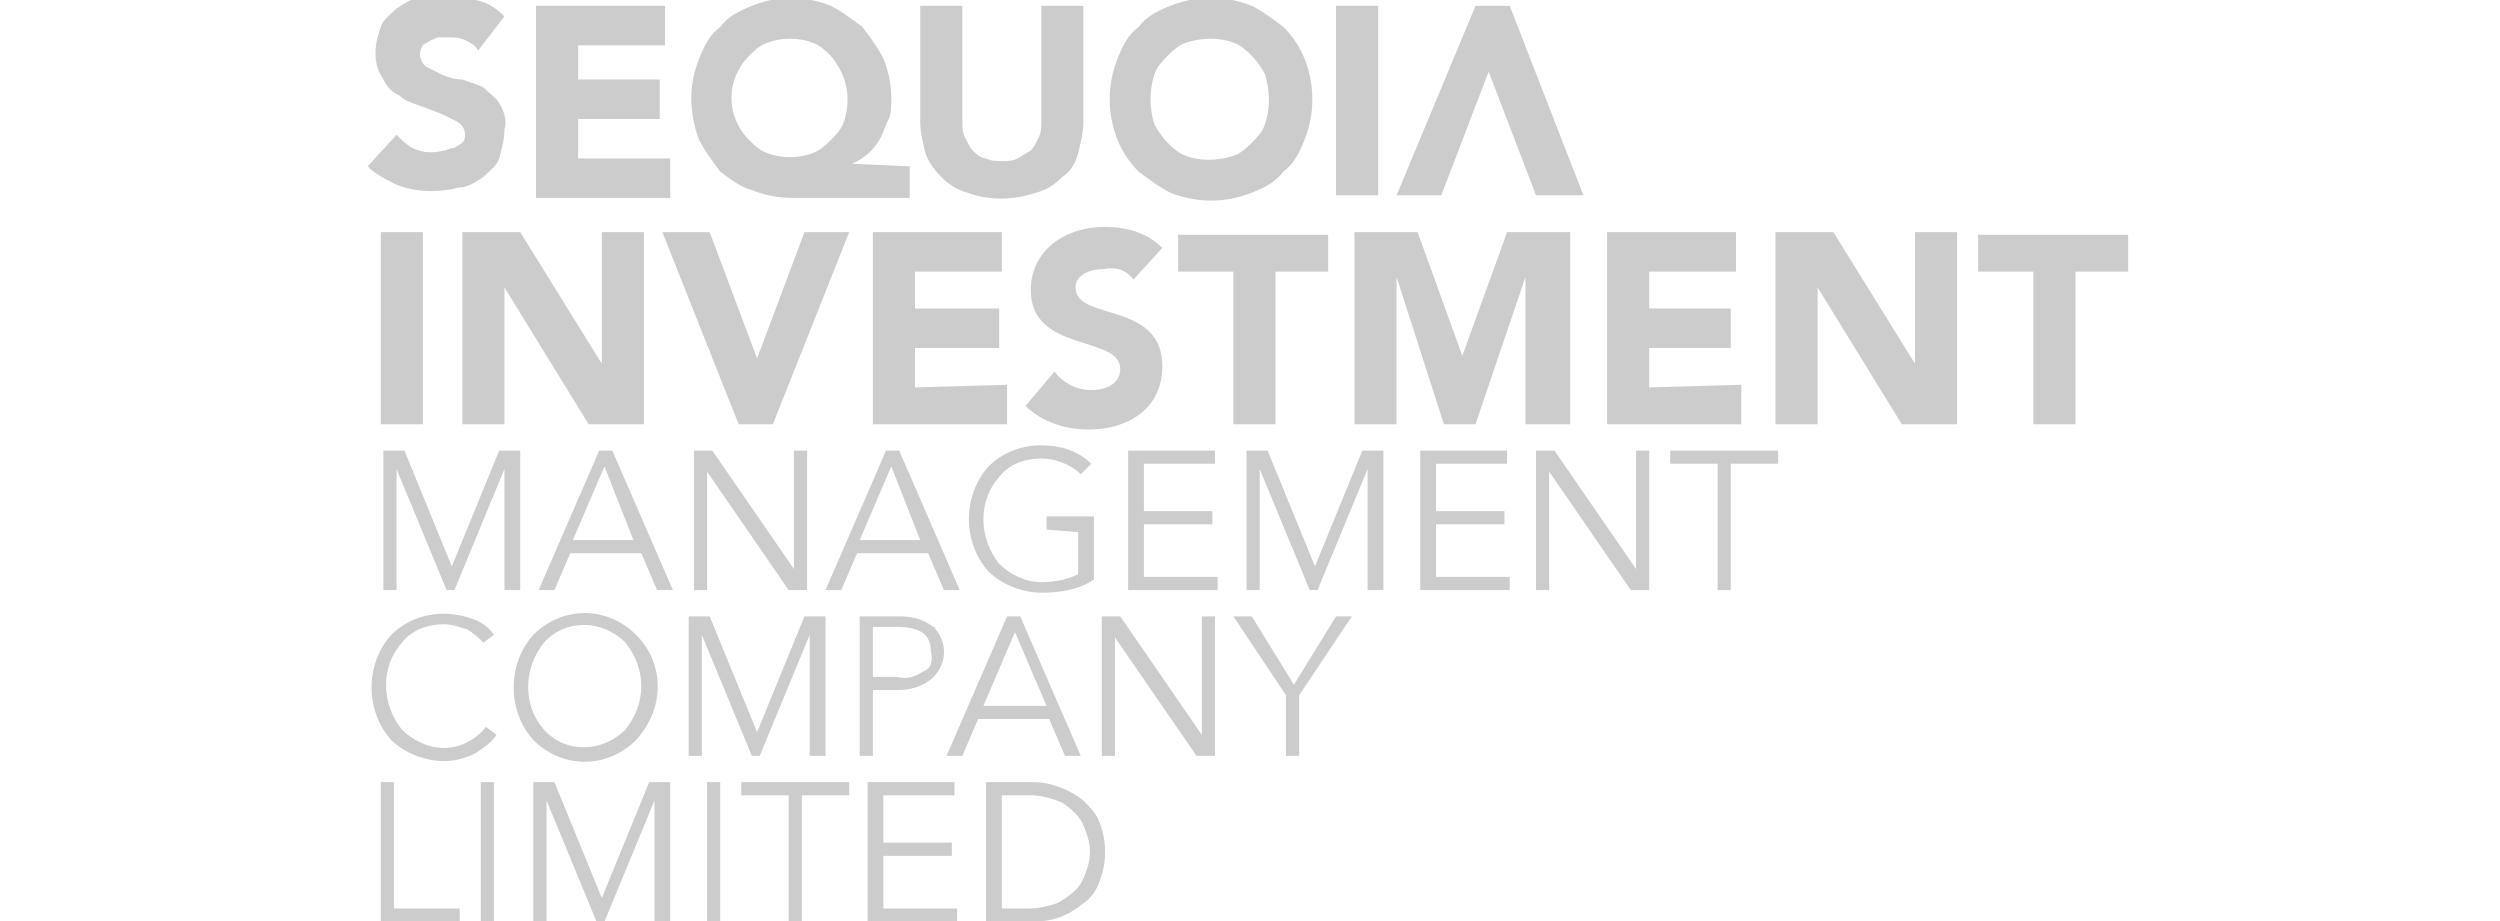 <?xml version="1.0" encoding="utf-8"?>
<!-- Generator: Adobe Illustrator 26.0.1, SVG Export Plug-In . SVG Version: 6.00 Build 0)  -->
<svg version="1.1" id="Layer_1" xmlns="http://www.w3.org/2000/svg" xmlns:xlink="http://www.w3.org/1999/xlink" x="0px" y="0px"
	 viewBox="0 0 95 35" style="enable-background:new 0 0 95 35;" xml:space="preserve">
<style type="text/css">
	.st0{fill:#CCCCCC;}
</style>
<g id="logo" transform="translate(-1272.331 -3063.978)">
	<path id="Path_3" class="st0" d="M1286.8,3080.1v-7.3h1.6v7.3H1286.8z M1294.7,3080.1l-3.2-5.2h0v5.2h-1.6v-7.3h2.2l3.1,5h0v-5h1.6
		v7.3H1294.7z M1301.7,3080.1h-1.3l-2.9-7.3h1.8l1.8,4.8h0l1.8-4.8h1.7L1301.7,3080.1L1301.7,3080.1z M1310.6,3078.6v1.5h-5.1v-7.3
		h4.9v1.5h-3.3v1.4h3.2v1.5h-3.2v1.5L1310.6,3078.6z M1314.3,3074.2c-0.5,0-1.1,0.2-1.1,0.7c0,1.3,3.3,0.5,3.3,3
		c0,1.6-1.3,2.4-2.8,2.4c-0.9,0-1.8-0.3-2.4-0.9l1.1-1.3c0.3,0.4,0.8,0.7,1.4,0.7c0.5,0,1.1-0.2,1.1-0.8c0-1.3-3.4-0.6-3.4-3
		c0-1.5,1.3-2.4,2.8-2.4c0.8,0,1.6,0.2,2.2,0.8l-1.1,1.2C1315.2,3074.3,1314.8,3074.1,1314.3,3074.2L1314.3,3074.2z M1320.8,3074.3
		v5.8h-1.6v-5.8h-2.1v-1.4h5.7v1.4L1320.8,3074.3z M1330.3,3080.1v-5.6h0l-1.9,5.6h-1.2l-1.8-5.6h0v5.6h-1.6v-7.3h2.4l1.7,4.7h0
		l1.7-4.7h2.4v7.3H1330.3z M1338.5,3078.6v1.5h-5.1v-7.3h4.9v1.5h-3.3v1.4h3.1v1.5h-3.1v1.5L1338.5,3078.6z M1344.6,3080.1l-3.2-5.2
		h0v5.2h-1.6v-7.3h2.2l3.1,5h0v-5h1.6v7.3L1344.6,3080.1z M1351.2,3074.3v5.8h-1.6v-5.8h-2.1v-1.4h5.7v1.4L1351.2,3074.3z"/>
	<path id="Path_4" class="st0" d="M1291.5,3086.4v-4.6h0l-1.9,4.6h-0.3l-1.9-4.6h0v4.6h-0.5v-5.3h0.8l1.8,4.4h0l1.8-4.4h0.8v5.3
		H1291.5z M1297.3,3086.4l-0.6-1.4h-2.7l-0.6,1.4h-0.6l2.3-5.3h0.5l2.3,5.3H1297.3z M1295.3,3081.7l-1.2,2.8h2.3L1295.3,3081.7
		L1295.3,3081.7z M1302.3,3086.4l-3.1-4.5h0v4.5h-0.5v-5.3h0.7l3.1,4.5h0v-4.5h0.5v5.3H1302.3z M1308.2,3086.4l-0.6-1.4h-2.7
		l-0.6,1.4h-0.6l2.3-5.3h0.5l2.3,5.3H1308.2z M1306.2,3081.7l-1.2,2.8h2.3L1306.2,3081.7z M1312.1,3084.1v-0.5h1.8v2.4
		c-0.6,0.4-1.3,0.5-2,0.5c-0.7,0-1.5-0.3-2-0.8c-1-1.1-1-2.9,0-4c0.5-0.5,1.2-0.8,2-0.8c0.7,0,1.4,0.2,1.9,0.7l-0.4,0.4
		c-0.4-0.4-1-0.6-1.5-0.6c-0.6,0-1.2,0.2-1.6,0.7c-0.8,0.9-0.8,2.3,0,3.3c0.4,0.4,1,0.7,1.6,0.7c0.5,0,1-0.1,1.4-0.3v-1.6
		L1312.1,3084.1z M1318.6,3085.9v0.5h-3.4v-5.3h3.3v0.5h-2.7v1.8h2.6v0.5h-2.6v2H1318.6z M1324.3,3086.4v-4.6h0l-1.9,4.6h-0.3
		l-1.9-4.6h0v4.6h-0.5v-5.3h0.8l1.8,4.4h0l1.8-4.4h0.8v5.3H1324.3z M1329.7,3085.9v0.5h-3.4v-5.3h3.3v0.5h-2.7v1.8h2.6v0.5h-2.6v2
		H1329.7z M1334.3,3086.4l-3.1-4.5h0v4.5h-0.5v-5.3h0.7l3.1,4.5h0v-4.5h0.5v5.3H1334.3z M1338.1,3081.6v4.8h-0.5v-4.8h-1.8v-0.5h4.1
		v0.5L1338.1,3081.6z M1290.1,3087.9c-0.3-0.1-0.6-0.2-0.9-0.2c-0.6,0-1.2,0.2-1.6,0.7c-0.8,0.9-0.8,2.3,0,3.3
		c0.4,0.4,1,0.7,1.6,0.7c0.6,0,1.2-0.3,1.6-0.8l0.4,0.3c-0.2,0.3-0.5,0.5-0.8,0.7c-0.4,0.2-0.8,0.3-1.2,0.3c-0.7,0-1.5-0.3-2-0.8
		c-1-1.1-1-2.9,0-4c0.8-0.8,2-1,3.1-0.6c0.3,0.1,0.6,0.3,0.8,0.6l-0.4,0.3C1290.5,3088.2,1290.4,3088.1,1290.1,3087.9L1290.1,3087.9
		z M1296.5,3088.1c-1.1-1.1-2.8-1.1-3.9,0c-1,1.1-1,2.9,0,4c1.1,1.1,2.8,1.1,3.9,0C1297.6,3090.9,1297.6,3089.2,1296.5,3088.1z
		 M1296.1,3091.7c-0.9,0.9-2.3,0.9-3.1,0c0,0,0,0,0,0c-0.8-0.9-0.8-2.3,0-3.3c0.8-0.9,2.2-0.9,3.1,0c0,0,0,0,0,0
		C1296.9,3089.4,1296.9,3090.7,1296.1,3091.7z M1303.1,3092.7v-4.6h0l-1.9,4.6h-0.3l-1.9-4.6h0v4.6h-0.5v-5.3h0.8l1.8,4.4h0l1.8-4.4
		h0.8v5.3L1303.1,3092.7z M1307.8,3087.8c-0.4-0.3-0.8-0.4-1.3-0.4h-1.5v5.3h0.5v-2.5h0.9c0.5,0,0.9-0.1,1.3-0.4
		c0.6-0.5,0.7-1.4,0.1-2C1307.9,3087.9,1307.9,3087.8,1307.8,3087.8L1307.8,3087.8z M1307.4,3089.5c-0.3,0.2-0.6,0.3-1,0.2h-0.9
		v-1.9h0.9c0.9,0,1.3,0.3,1.3,0.9C1307.8,3089.1,1307.7,3089.4,1307.4,3089.5L1307.4,3089.5z M1311.1,3087.4h-0.5l-2.3,5.3h0.6
		l0.6-1.4h2.7l0.6,1.4h0.6L1311.1,3087.4z M1309.7,3090.8l1.2-2.8l1.2,2.8H1309.7z M1317.8,3092.7l-3.1-4.5h0v4.5h-0.5v-5.3h0.7
		l3.1,4.5h0v-4.5h0.5v5.3L1317.8,3092.7z M1321.7,3090.4v2.3h-0.5v-2.3l-2-3h0.7l1.6,2.6l1.6-2.6h0.6L1321.7,3090.4L1321.7,3090.4z"
		/>
	<path id="Path_5" class="st0" d="M1286.8,3099v-5.3h0.5v4.8h2.5v0.5H1286.8z M1290.6,3099v-5.3h0.5v5.3H1290.6z M1297.2,3099v-4.6
		h0l-1.9,4.6h-0.3l-1.9-4.6h0v4.6h-0.5v-5.3h0.8l1.8,4.4h0l1.8-4.4h0.8v5.3L1297.2,3099z M1299.2,3099v-5.3h0.5v5.3H1299.2z
		 M1302.8,3094.2v4.8h-0.5v-4.8h-1.8v-0.5h4.1v0.5H1302.8z M1308.7,3098.5v0.5h-3.4v-5.3h3.3v0.5h-2.7v1.8h2.6v0.5h-2.6v2
		L1308.7,3098.5z M1314.1,3095.2c-0.1-0.3-0.4-0.6-0.6-0.8c-0.5-0.4-1.2-0.7-1.9-0.7h-1.8v5.3h1.8c0.7,0,1.3-0.2,1.9-0.7
		c0.3-0.2,0.5-0.5,0.6-0.8C1314.4,3096.8,1314.4,3095.9,1314.1,3095.2L1314.1,3095.2z M1313.6,3097.1c-0.1,0.3-0.2,0.5-0.4,0.7
		c-0.2,0.2-0.5,0.4-0.7,0.5c-0.3,0.1-0.7,0.2-1,0.2h-1.1v-4.3h1.1c0.4,0,0.7,0.1,1,0.2c0.3,0.1,0.5,0.3,0.7,0.5
		c0.2,0.2,0.3,0.4,0.4,0.7C1313.8,3096.1,1313.8,3096.6,1313.6,3097.1L1313.6,3097.1z"/>
	<path id="Path_6" class="st0" d="M1290.5,3065.9c-0.1-0.2-0.3-0.3-0.5-0.4c-0.2-0.1-0.4-0.1-0.6-0.1c-0.1,0-0.2,0-0.4,0
		c-0.1,0-0.2,0.1-0.3,0.1c-0.1,0.1-0.2,0.1-0.3,0.2c-0.2,0.3-0.1,0.6,0.1,0.8c0.2,0.1,0.4,0.2,0.6,0.3c0.2,0.1,0.5,0.2,0.8,0.2
		c0.3,0.1,0.6,0.2,0.8,0.3c0.2,0.2,0.5,0.4,0.6,0.6c0.2,0.3,0.3,0.7,0.2,1c0,0.4-0.1,0.7-0.2,1.1c-0.1,0.3-0.4,0.5-0.6,0.7
		c-0.3,0.2-0.6,0.4-0.9,0.4c-0.8,0.2-1.6,0.2-2.4-0.1c-0.4-0.2-0.8-0.4-1.1-0.7l1.1-1.2c0.2,0.2,0.4,0.4,0.6,0.5
		c0.4,0.2,0.8,0.2,1.2,0.1c0.1,0,0.2-0.1,0.4-0.1c0.1-0.1,0.2-0.1,0.3-0.2c0.1-0.1,0.1-0.2,0.1-0.3c0-0.2-0.1-0.4-0.3-0.5
		c-0.2-0.1-0.4-0.2-0.6-0.3c-0.3-0.1-0.5-0.2-0.8-0.3c-0.3-0.1-0.6-0.2-0.8-0.4c-0.3-0.1-0.5-0.4-0.6-0.6c-0.2-0.3-0.3-0.6-0.3-1
		c0-0.4,0.1-0.7,0.2-1c0.1-0.3,0.4-0.5,0.6-0.7c0.3-0.2,0.6-0.4,0.9-0.4c0.3-0.1,0.7-0.1,1-0.1c0.4,0,0.8,0.1,1.2,0.2
		c0.4,0.1,0.7,0.3,1,0.6L1290.5,3065.9z M1292.7,3064.2h4.9v1.5h-3.3v1.3h3.1v1.5h-3.1v1.5h3.5v1.5h-5.1L1292.7,3064.2z
		 M1304.7,3070.2L1304.7,3070.2c0.5-0.2,0.9-0.6,1.1-1c0.1-0.2,0.2-0.5,0.3-0.7c0.1-0.2,0.1-0.5,0.1-0.8c0-0.5-0.1-1-0.3-1.5
		c-0.2-0.4-0.5-0.8-0.8-1.2c-0.4-0.3-0.8-0.6-1.2-0.8c-0.5-0.2-1-0.3-1.5-0.3c-0.5,0-1,0.1-1.5,0.3c-0.5,0.2-0.9,0.4-1.2,0.8
		c-0.4,0.3-0.6,0.7-0.8,1.2c-0.2,0.5-0.3,1-0.3,1.5c0,0.5,0.1,1.1,0.3,1.6c0.2,0.4,0.5,0.8,0.8,1.2c0.4,0.3,0.8,0.6,1.2,0.7
		c0.5,0.2,1,0.3,1.6,0.3h4.4v-1.2L1304.7,3070.2z M1304.4,3068.6c-0.1,0.3-0.3,0.5-0.5,0.7c-0.2,0.2-0.4,0.4-0.7,0.5
		c-0.5,0.2-1.2,0.2-1.7,0c-0.3-0.1-0.5-0.3-0.7-0.5c-0.9-0.9-0.9-2.3,0-3.2c0.2-0.2,0.4-0.4,0.7-0.5c0.5-0.2,1.2-0.2,1.7,0
		c0.3,0.1,0.5,0.3,0.7,0.5C1304.5,3066.8,1304.7,3067.7,1304.4,3068.6z M1313.5,3068.6c0,0.4-0.1,0.8-0.2,1.2
		c-0.1,0.4-0.3,0.7-0.6,0.9c-0.3,0.3-0.6,0.5-1,0.6c-0.9,0.3-1.8,0.3-2.6,0c-0.4-0.1-0.7-0.3-1-0.6c-0.3-0.3-0.5-0.6-0.6-0.9
		c-0.1-0.4-0.2-0.8-0.2-1.2v-4.4h1.6v4.4c0,0.2,0,0.4,0.1,0.6c0.1,0.2,0.2,0.4,0.3,0.5c0.1,0.1,0.3,0.3,0.5,0.3
		c0.2,0.1,0.4,0.1,0.6,0.1c0.2,0,0.4,0,0.6-0.1c0.2-0.1,0.3-0.2,0.5-0.3c0.1-0.1,0.2-0.3,0.3-0.5c0.1-0.2,0.1-0.4,0.1-0.6v-4.4h1.6
		L1313.5,3068.6z M1321.9,3066.2c-0.2-0.5-0.5-0.9-0.8-1.2c-0.4-0.3-0.8-0.6-1.2-0.8c-1-0.4-2.1-0.4-3.1,0c-0.5,0.2-0.9,0.4-1.2,0.8
		c-0.4,0.3-0.6,0.7-0.8,1.2c-0.4,1-0.4,2.1,0,3.1c0.2,0.5,0.5,0.9,0.8,1.2c0.4,0.3,0.8,0.6,1.2,0.8c1,0.4,2.1,0.4,3.1,0
		c0.5-0.2,0.9-0.4,1.2-0.8c0.4-0.3,0.6-0.7,0.8-1.2C1322.3,3068.3,1322.3,3067.2,1321.9,3066.2z M1320.4,3068.7
		c-0.1,0.3-0.3,0.5-0.5,0.7c-0.2,0.2-0.4,0.4-0.7,0.5c-0.6,0.2-1.3,0.2-1.8,0c-0.3-0.1-0.5-0.3-0.7-0.5c-0.2-0.2-0.4-0.5-0.5-0.7
		c-0.2-0.6-0.2-1.3,0-1.9c0.1-0.3,0.3-0.5,0.5-0.7c0.2-0.2,0.4-0.4,0.7-0.5c0.6-0.2,1.3-0.2,1.8,0c0.3,0.1,0.5,0.3,0.7,0.5
		c0.2,0.2,0.4,0.5,0.5,0.7C1320.6,3067.5,1320.6,3068.1,1320.4,3068.7z M1323.1,3064.2h1.6v7.2h-1.6V3064.2z M1332.5,3071.4h-1.8
		l-1.8-4.7h0l-1.8,4.7h-1.7l3-7.2h1.3L1332.5,3071.4z"/>
</g>
</svg>
